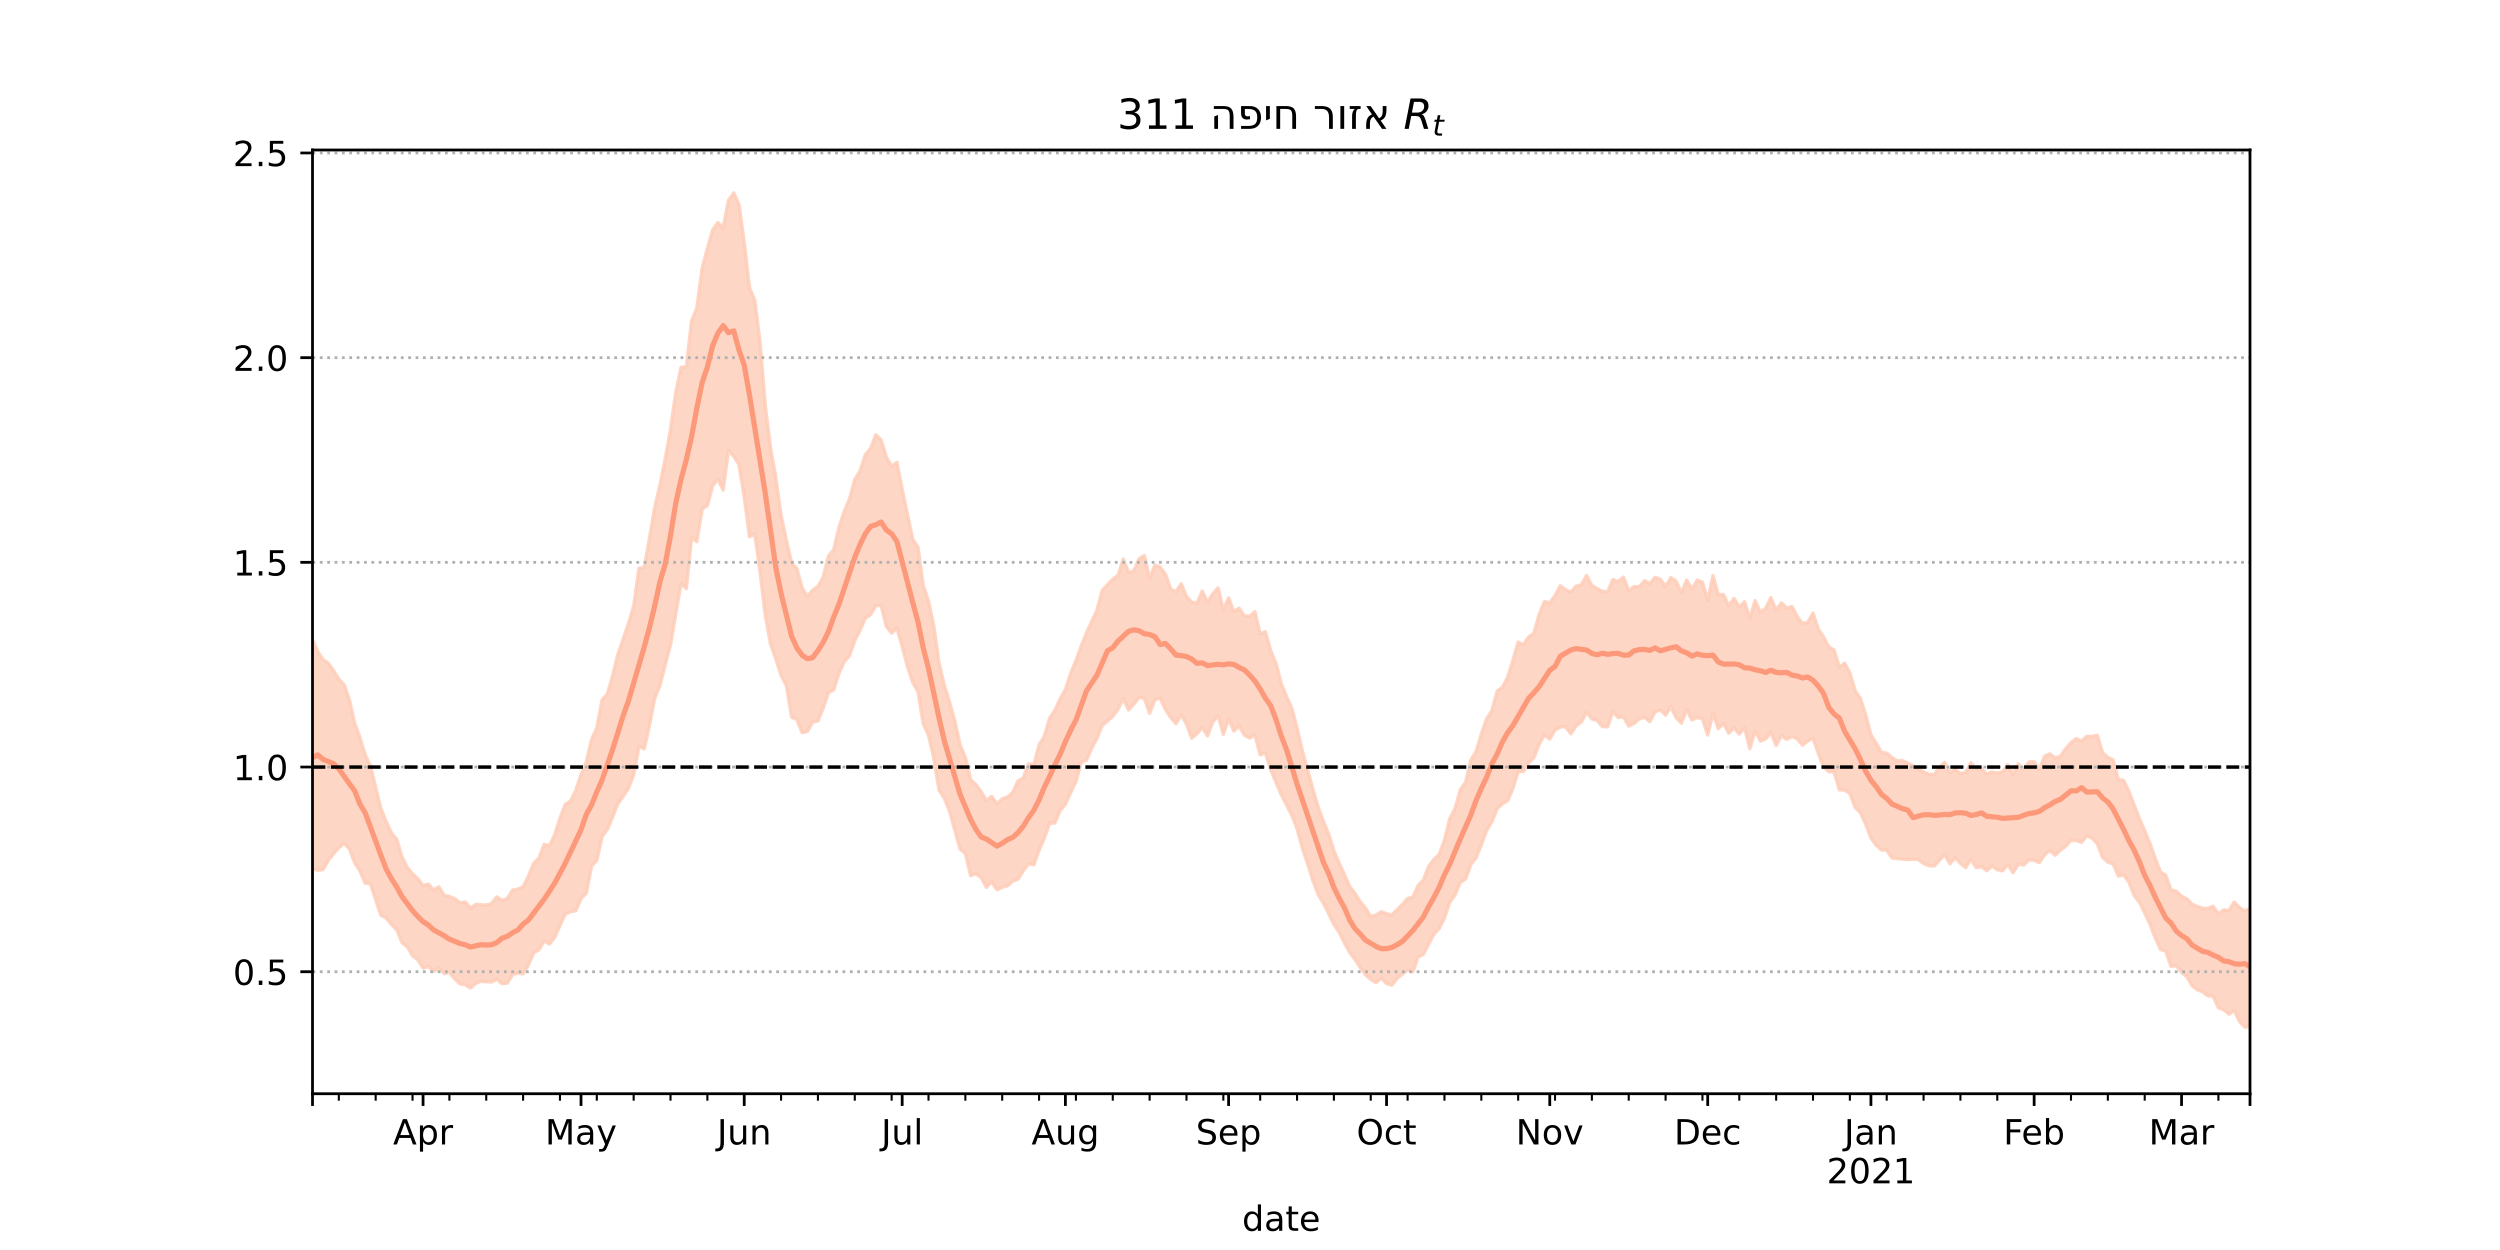 <?xml version="1.0" encoding="utf-8" standalone="no"?>
<!DOCTYPE svg PUBLIC "-//W3C//DTD SVG 1.1//EN"
  "http://www.w3.org/Graphics/SVG/1.1/DTD/svg11.dtd">
<!-- Created with matplotlib (https://matplotlib.org/) -->
<svg height="360pt" version="1.1" viewBox="0 0 720 360" width="720pt" xmlns="http://www.w3.org/2000/svg" xmlns:xlink="http://www.w3.org/1999/xlink">
 <defs>
  <style type="text/css">*{stroke-linecap:butt;stroke-linejoin:round;}</style>
 </defs>
 <g id="figure_1">
  <g id="patch_1">
   <path d="M 0 360 
L 720 360 
L 720 0 
L 0 0 
z
" style="fill:#ffffff;"/>
  </g>
  <g id="axes_1">
   <g id="patch_2">
    <path d="M 90 315 
L 648 315 
L 648 43.2 
L 90 43.2 
z
" style="fill:#ffffff;"/>
   </g>
   <g id="PolyCollection_1">
    <defs>
     <path d="M 90 -109.958 
L 90 -175.787 
L 91.516 -172.402 
L 93.033 -170.042 
L 94.549 -168.958 
L 96.065 -166.863 
L 97.582 -164.394 
L 99.098 -162.833 
L 100.614 -158.441 
L 102.13 -151.762 
L 103.647 -147.596 
L 105.163 -142.617 
L 106.679 -139.463 
L 108.196 -133.209 
L 109.712 -127.105 
L 111.228 -123.333 
L 112.745 -120.1 
L 114.261 -118.229 
L 115.777 -113.191 
L 117.293 -110.171 
L 118.81 -108.306 
L 120.326 -106.961 
L 121.842 -104.975 
L 123.359 -105.354 
L 124.875 -103.714 
L 126.391 -104.574 
L 127.908 -102.127 
L 129.424 -101.806 
L 130.94 -101.211 
L 132.457 -99.976 
L 133.973 -100.25 
L 135.489 -98.448 
L 137.005 -99.537 
L 138.522 -99.435 
L 140.038 -99.312 
L 141.554 -99.806 
L 143.071 -101.673 
L 144.587 -100.702 
L 146.103 -101.185 
L 147.62 -103.669 
L 149.136 -103.92 
L 150.652 -104.598 
L 152.168 -107.655 
L 153.685 -111.325 
L 155.201 -112.884 
L 156.717 -116.805 
L 158.234 -116.427 
L 159.75 -119.596 
L 161.266 -124.32 
L 162.783 -128.342 
L 164.299 -129.295 
L 165.815 -132.328 
L 167.332 -136.885 
L 168.848 -140.551 
L 170.364 -146.981 
L 171.88 -150.421 
L 173.397 -158.371 
L 174.913 -160.162 
L 176.429 -165.342 
L 177.946 -171.535 
L 179.462 -175.943 
L 180.978 -180.33 
L 182.495 -185.393 
L 184.011 -196.309 
L 185.527 -196.553 
L 187.043 -204.943 
L 188.56 -213.928 
L 190.076 -220.356 
L 191.592 -227.882 
L 193.109 -236.378 
L 194.625 -246.969 
L 196.141 -254.201 
L 197.658 -254.324 
L 199.174 -267.55 
L 200.69 -271.267 
L 202.207 -282.715 
L 203.723 -288.433 
L 205.239 -293.809 
L 206.755 -295.894 
L 208.272 -294.423 
L 209.788 -302.269 
L 211.304 -304.445 
L 212.821 -301.147 
L 214.337 -290.134 
L 215.853 -277.043 
L 217.37 -273.591 
L 218.886 -261.485 
L 220.402 -243.176 
L 221.918 -230.945 
L 223.435 -222.436 
L 224.951 -211.551 
L 226.467 -204.435 
L 227.984 -197.833 
L 229.5 -196.242 
L 231.016 -190.67 
L 232.533 -188.223 
L 234.049 -190.023 
L 235.565 -191.08 
L 237.082 -193.81 
L 238.598 -199.854 
L 240.114 -201.701 
L 241.63 -208.192 
L 243.147 -212.721 
L 244.663 -216.322 
L 246.179 -221.933 
L 247.696 -224.369 
L 249.212 -229.035 
L 250.728 -230.828 
L 252.245 -234.784 
L 253.761 -233.287 
L 255.277 -228.283 
L 256.793 -225.728 
L 258.31 -226.851 
L 259.826 -219.096 
L 261.342 -211.833 
L 262.859 -204.758 
L 264.375 -202.35 
L 265.891 -191.431 
L 267.408 -186.89 
L 268.924 -179.761 
L 270.44 -169.038 
L 271.957 -162.646 
L 273.473 -157.766 
L 274.989 -152.34 
L 276.505 -145.467 
L 278.022 -141.882 
L 279.538 -135.459 
L 281.054 -134.037 
L 282.571 -131.966 
L 284.087 -129.434 
L 285.603 -130.653 
L 287.12 -128.429 
L 288.636 -129.943 
L 290.152 -130.454 
L 291.668 -131.726 
L 293.185 -135.076 
L 294.701 -136.009 
L 296.217 -139.97 
L 297.734 -139.798 
L 299.25 -145.489 
L 300.766 -147.902 
L 302.283 -153.144 
L 303.799 -155.423 
L 305.315 -158.746 
L 306.832 -161.42 
L 308.348 -166.068 
L 309.864 -169.714 
L 311.38 -173.903 
L 312.897 -177.735 
L 314.413 -180.982 
L 315.929 -184.273 
L 317.446 -189.985 
L 318.962 -191.605 
L 320.478 -193.168 
L 321.995 -194.381 
L 323.511 -198.983 
L 325.027 -195.106 
L 326.543 -195.518 
L 328.06 -199.132 
L 329.576 -199.996 
L 331.092 -193.375 
L 332.609 -197.253 
L 334.125 -196.708 
L 335.641 -194.619 
L 337.158 -190.352 
L 338.674 -189.573 
L 340.19 -191.853 
L 341.707 -188.259 
L 343.223 -186.535 
L 344.739 -186.293 
L 346.255 -189.788 
L 347.772 -186.531 
L 349.288 -188.965 
L 350.804 -190.715 
L 352.321 -184.345 
L 353.837 -187.821 
L 355.353 -183.865 
L 356.87 -184.825 
L 358.386 -182.618 
L 359.902 -182.508 
L 361.418 -183.826 
L 362.935 -177.492 
L 364.451 -178.048 
L 365.967 -172.556 
L 367.484 -168.954 
L 369 -163.101 
L 370.516 -159.408 
L 372.033 -156.065 
L 373.549 -150.324 
L 375.065 -143.84 
L 376.582 -138.264 
L 378.098 -132.766 
L 379.614 -127.616 
L 381.13 -123.469 
L 382.647 -119.779 
L 384.163 -114.996 
L 385.679 -111.401 
L 387.196 -108.121 
L 388.712 -104.677 
L 390.228 -102.725 
L 391.745 -100.258 
L 393.261 -98.472 
L 394.777 -96.06 
L 396.293 -96.469 
L 397.81 -97.429 
L 399.326 -96.818 
L 400.842 -96.475 
L 402.359 -98.046 
L 403.875 -99.499 
L 405.391 -101.251 
L 406.908 -101.619 
L 408.424 -104.974 
L 409.94 -106.575 
L 411.457 -110.521 
L 412.973 -112.487 
L 414.489 -113.934 
L 416.005 -118.018 
L 417.522 -124.174 
L 419.038 -127.118 
L 420.554 -132.543 
L 422.071 -134.635 
L 423.587 -141.09 
L 425.103 -143.579 
L 426.62 -148.584 
L 428.136 -152.943 
L 429.652 -155.313 
L 431.168 -160.971 
L 432.685 -162.078 
L 434.201 -164.952 
L 435.717 -169.806 
L 437.234 -175.09 
L 438.75 -174.291 
L 440.266 -176.585 
L 441.783 -177.649 
L 443.299 -183.131 
L 444.815 -186.747 
L 446.332 -186.395 
L 447.848 -188.462 
L 449.364 -191.301 
L 450.88 -190.161 
L 452.397 -189.502 
L 453.913 -191.173 
L 455.429 -191.595 
L 456.946 -194.263 
L 458.462 -191.365 
L 459.978 -190.448 
L 461.495 -189.67 
L 463.011 -189.575 
L 464.527 -193.087 
L 466.043 -192.537 
L 467.56 -193.772 
L 469.076 -189.917 
L 470.592 -191.041 
L 472.109 -191.032 
L 473.625 -192.76 
L 475.141 -191.881 
L 476.658 -193.705 
L 478.174 -193.199 
L 479.69 -191.029 
L 481.207 -193.628 
L 482.723 -192.606 
L 484.239 -189.241 
L 485.755 -192.923 
L 487.272 -190.309 
L 488.788 -192.928 
L 490.304 -192.343 
L 491.821 -187.144 
L 493.337 -194.224 
L 494.853 -188.776 
L 496.37 -188.731 
L 497.886 -185.546 
L 499.402 -187.635 
L 500.918 -185.171 
L 502.435 -186.68 
L 503.951 -181.838 
L 505.467 -187.028 
L 506.984 -183.657 
L 508.5 -184.811 
L 510.016 -187.885 
L 511.533 -184.292 
L 513.049 -186.368 
L 514.565 -184.835 
L 516.082 -185.317 
L 517.598 -182.408 
L 519.114 -180.446 
L 520.63 -180.746 
L 522.147 -183.436 
L 523.663 -178.845 
L 525.179 -176.564 
L 526.696 -173.65 
L 528.212 -172.79 
L 529.728 -167.792 
L 531.245 -169.001 
L 532.761 -166.26 
L 534.277 -161.047 
L 535.793 -158.843 
L 537.31 -154.125 
L 538.826 -148.317 
L 540.342 -145.932 
L 541.859 -143.332 
L 543.375 -143.086 
L 544.891 -141.818 
L 546.408 -140.878 
L 547.924 -140.956 
L 549.44 -140.239 
L 550.957 -139.474 
L 552.473 -138.5 
L 553.989 -137.649 
L 555.505 -136.98 
L 557.022 -136.869 
L 558.538 -139.029 
L 560.054 -140.441 
L 561.571 -137.498 
L 563.087 -138.372 
L 564.603 -137.215 
L 566.12 -137.501 
L 567.636 -140.372 
L 569.152 -138.554 
L 570.668 -138.589 
L 572.185 -137.006 
L 573.701 -137.666 
L 575.217 -137.32 
L 576.734 -137.728 
L 578.25 -139.727 
L 579.766 -136.932 
L 581.283 -140.015 
L 582.799 -138.382 
L 584.315 -140.558 
L 585.832 -140.622 
L 587.348 -138.418 
L 588.864 -142.23 
L 590.38 -142.885 
L 591.897 -141.687 
L 593.413 -142.145 
L 594.929 -144.417 
L 596.446 -146.103 
L 597.962 -147.293 
L 599.478 -146.567 
L 600.995 -147.964 
L 602.511 -147.899 
L 604.027 -148.248 
L 605.543 -143.185 
L 607.06 -141.877 
L 608.576 -141.149 
L 610.092 -135.362 
L 611.609 -135.259 
L 613.125 -132.001 
L 614.641 -128.092 
L 616.158 -124.23 
L 617.674 -120.753 
L 619.19 -117.051 
L 620.707 -112.818 
L 622.223 -108.869 
L 623.739 -107.922 
L 625.255 -103.701 
L 626.772 -103.284 
L 628.288 -101.899 
L 629.804 -101.157 
L 631.321 -99.543 
L 632.837 -98.956 
L 634.353 -98.426 
L 635.87 -98.38 
L 637.386 -98.994 
L 638.902 -96.785 
L 640.418 -97.941 
L 641.935 -97.767 
L 643.451 -100.174 
L 644.967 -98.617 
L 646.484 -97.635 
L 648 -98.347 
L 649.516 -100.936 
L 651.033 -101.127 
L 652.549 -100.795 
L 654.065 -101.495 
L 655.582 -102.777 
L 657.098 -100.454 
L 658.614 -99.96 
L 660.13 -103.487 
L 660.13 -58.649 
L 660.13 -58.649 
L 658.614 -57.355 
L 657.098 -59.203 
L 655.582 -60.684 
L 654.065 -61.253 
L 652.549 -61.968 
L 651.033 -63.582 
L 649.516 -64.555 
L 648 -64.299 
L 646.484 -64.183 
L 644.967 -65.813 
L 643.451 -69.01 
L 641.935 -67.899 
L 640.418 -69.232 
L 638.902 -69.756 
L 637.386 -73.089 
L 635.87 -73.189 
L 634.353 -74.367 
L 632.837 -74.932 
L 631.321 -76.098 
L 629.804 -78.759 
L 628.288 -79.96 
L 626.772 -81.925 
L 625.255 -81.681 
L 623.739 -86.044 
L 622.223 -86.574 
L 620.707 -89.905 
L 619.19 -93.86 
L 617.674 -97.035 
L 616.158 -100.161 
L 614.641 -102.064 
L 613.125 -105.971 
L 611.609 -108.005 
L 610.092 -107.706 
L 608.576 -111.203 
L 607.06 -111.707 
L 605.543 -113.083 
L 604.027 -117.004 
L 602.511 -118.629 
L 600.995 -119.261 
L 599.478 -117.4 
L 597.962 -117.939 
L 596.446 -117.965 
L 594.929 -116.265 
L 593.413 -115.172 
L 591.897 -113.677 
L 590.38 -115.08 
L 588.864 -113.849 
L 587.348 -111.574 
L 585.832 -112.232 
L 584.315 -112.344 
L 582.799 -110.85 
L 581.283 -111.147 
L 579.766 -108.662 
L 578.25 -111.026 
L 576.734 -109.214 
L 575.217 -109.521 
L 573.701 -110.581 
L 572.185 -109.22 
L 570.668 -110.41 
L 569.152 -110.129 
L 567.636 -112.536 
L 566.12 -110.105 
L 564.603 -111.338 
L 563.087 -112.967 
L 561.571 -111.222 
L 560.054 -113.836 
L 558.538 -112.174 
L 557.022 -110.574 
L 555.505 -110.699 
L 553.989 -111.298 
L 552.473 -112.483 
L 550.957 -112.551 
L 549.44 -112.459 
L 547.924 -112.578 
L 546.408 -112.713 
L 544.891 -112.894 
L 543.375 -115.144 
L 541.859 -115.202 
L 540.342 -116.563 
L 538.826 -118.657 
L 537.31 -122.673 
L 535.793 -125.923 
L 534.277 -127.46 
L 532.761 -131.466 
L 531.245 -132.448 
L 529.728 -132.535 
L 528.212 -137.711 
L 526.696 -137.748 
L 525.179 -139.115 
L 523.663 -143.085 
L 522.147 -147.45 
L 520.63 -146.57 
L 519.114 -145.38 
L 517.598 -147.233 
L 516.082 -147.848 
L 514.565 -147.076 
L 513.049 -148.149 
L 511.533 -145.332 
L 510.016 -149.013 
L 508.5 -147.207 
L 506.984 -146.557 
L 505.467 -149.552 
L 503.951 -144.386 
L 502.435 -150.422 
L 500.918 -148.61 
L 499.402 -150.397 
L 497.886 -148.849 
L 496.37 -151.66 
L 494.853 -150.157 
L 493.337 -154.55 
L 491.821 -148.295 
L 490.304 -152.976 
L 488.788 -153.383 
L 487.272 -152.663 
L 485.755 -155.659 
L 484.239 -151.738 
L 482.723 -153.328 
L 481.207 -156.502 
L 479.69 -154.029 
L 478.174 -155.597 
L 476.658 -154.963 
L 475.141 -152.158 
L 473.625 -153.403 
L 472.109 -152.971 
L 470.592 -151.628 
L 469.076 -150.914 
L 467.56 -153.512 
L 466.043 -153.379 
L 464.527 -155.021 
L 463.011 -150.701 
L 461.495 -150.734 
L 459.978 -152.511 
L 458.462 -152.927 
L 456.946 -154.926 
L 455.429 -152.095 
L 453.913 -150.952 
L 452.397 -148.681 
L 450.88 -150.713 
L 449.364 -150.623 
L 447.848 -149.769 
L 446.332 -147.171 
L 444.815 -148.384 
L 443.299 -145.734 
L 441.783 -141.805 
L 440.266 -140.34 
L 438.75 -137.823 
L 437.234 -137.766 
L 435.717 -132.889 
L 434.201 -129.414 
L 432.685 -128.524 
L 431.168 -127.048 
L 429.652 -123.294 
L 428.136 -120.767 
L 426.62 -116.677 
L 425.103 -112.905 
L 423.587 -111.023 
L 422.071 -106.85 
L 420.554 -105.844 
L 419.038 -102.251 
L 417.522 -100.125 
L 416.005 -95.676 
L 414.489 -92.596 
L 412.973 -90.952 
L 411.457 -88.159 
L 409.94 -85.115 
L 408.424 -84.412 
L 406.908 -80.134 
L 405.391 -80.588 
L 403.875 -79.448 
L 402.359 -78.198 
L 400.842 -76.253 
L 399.326 -76.733 
L 397.81 -78.285 
L 396.293 -76.986 
L 394.777 -77.909 
L 393.261 -79.285 
L 391.745 -81.359 
L 390.228 -83.708 
L 388.712 -85.697 
L 387.196 -88.408 
L 385.679 -91.5 
L 384.163 -93.75 
L 382.647 -96.896 
L 381.13 -99.901 
L 379.614 -102.375 
L 378.098 -106.444 
L 376.582 -111.307 
L 375.065 -115.78 
L 373.549 -121.344 
L 372.033 -125.243 
L 370.516 -128.149 
L 369 -131.158 
L 367.484 -134.697 
L 365.967 -138.305 
L 364.451 -143.163 
L 362.935 -142.602 
L 361.418 -148.278 
L 359.902 -147.446 
L 358.386 -148.245 
L 356.87 -150.909 
L 355.353 -149.465 
L 353.837 -153.04 
L 352.321 -148.511 
L 350.804 -153.888 
L 349.288 -152.091 
L 347.772 -148.071 
L 346.255 -150.438 
L 344.739 -148.714 
L 343.223 -147.374 
L 341.707 -151.454 
L 340.19 -154.066 
L 338.674 -151.578 
L 337.158 -153.366 
L 335.641 -155.653 
L 334.125 -158.978 
L 332.609 -158.45 
L 331.092 -154.547 
L 329.576 -158.841 
L 328.06 -159.19 
L 326.543 -157.218 
L 325.027 -155.542 
L 323.511 -158.779 
L 321.995 -155.737 
L 320.478 -153.693 
L 318.962 -152.362 
L 317.446 -151.064 
L 315.929 -147.38 
L 314.413 -144.552 
L 312.897 -141.071 
L 311.38 -140.462 
L 309.864 -134.923 
L 308.348 -131.732 
L 306.832 -128.35 
L 305.315 -126.569 
L 303.799 -122.982 
L 302.283 -122.925 
L 300.766 -118.662 
L 299.25 -115.121 
L 297.734 -110.948 
L 296.217 -111.227 
L 294.701 -109.237 
L 293.185 -106.783 
L 291.668 -106.235 
L 290.152 -104.875 
L 288.636 -104.452 
L 287.12 -103.757 
L 285.603 -106.07 
L 284.087 -104.451 
L 282.571 -107.27 
L 281.054 -108.358 
L 279.538 -107.847 
L 278.022 -114.219 
L 276.505 -115.454 
L 274.989 -120.857 
L 273.473 -126.378 
L 271.957 -130.085 
L 270.44 -132.434 
L 268.924 -141.699 
L 267.408 -148.222 
L 265.891 -151.579 
L 264.375 -160.84 
L 262.859 -163.436 
L 261.342 -168.067 
L 259.826 -173.845 
L 258.31 -179.113 
L 256.793 -177.681 
L 255.277 -179.528 
L 253.761 -185.677 
L 252.245 -185.587 
L 250.728 -182.997 
L 249.212 -181.942 
L 247.696 -178.441 
L 246.179 -175.534 
L 244.663 -171.15 
L 243.147 -169.419 
L 241.63 -166.125 
L 240.114 -161.33 
L 238.598 -160.537 
L 237.082 -156.097 
L 235.565 -152.414 
L 234.049 -152.018 
L 232.533 -149.375 
L 231.016 -148.985 
L 229.5 -152.784 
L 227.984 -153.433 
L 226.467 -162.562 
L 224.951 -165.49 
L 223.435 -170.228 
L 221.918 -174.512 
L 220.402 -182.738 
L 218.886 -195.402 
L 217.37 -206.236 
L 215.853 -205.402 
L 214.337 -216.87 
L 212.821 -226.214 
L 211.304 -228.597 
L 209.788 -230.262 
L 208.272 -218.872 
L 206.755 -222.01 
L 205.239 -220.118 
L 203.723 -214.387 
L 202.207 -213.431 
L 200.69 -204.015 
L 199.174 -205.156 
L 197.658 -190.467 
L 196.141 -191.967 
L 194.625 -183.231 
L 193.109 -174.333 
L 191.592 -168.63 
L 190.076 -162.606 
L 188.56 -158.88 
L 187.043 -151.122 
L 185.527 -144.323 
L 184.011 -145.059 
L 182.495 -136.866 
L 180.978 -132.982 
L 179.462 -130.643 
L 177.946 -128.52 
L 176.429 -124.722 
L 174.913 -121.109 
L 173.397 -119.037 
L 171.88 -112.227 
L 170.364 -110.548 
L 168.848 -102.73 
L 167.332 -101.213 
L 165.815 -97.709 
L 164.299 -97.454 
L 162.783 -96.667 
L 161.266 -93.478 
L 159.75 -90.036 
L 158.234 -88.121 
L 156.717 -89.014 
L 155.201 -86.45 
L 153.685 -85.592 
L 152.168 -82.098 
L 150.652 -79.509 
L 149.136 -79.766 
L 147.62 -79.317 
L 146.103 -76.87 
L 144.587 -76.692 
L 143.071 -78.014 
L 141.554 -77.186 
L 140.038 -77.275 
L 138.522 -77.374 
L 137.005 -76.772 
L 135.489 -75.442 
L 133.973 -76.396 
L 132.457 -76.651 
L 130.94 -78.121 
L 129.424 -79.992 
L 127.908 -79.611 
L 126.391 -81.24 
L 124.875 -80.215 
L 123.359 -81.674 
L 121.842 -81.19 
L 120.326 -83.602 
L 118.81 -84.728 
L 117.293 -87.352 
L 115.777 -88.51 
L 114.261 -92.221 
L 112.745 -93.778 
L 111.228 -95.623 
L 109.712 -96.39 
L 108.196 -100.877 
L 106.679 -105.462 
L 105.163 -105.675 
L 103.647 -109.197 
L 102.13 -111.536 
L 100.614 -115.591 
L 99.098 -117.049 
L 97.582 -115.876 
L 96.065 -114.126 
L 94.549 -112.247 
L 93.033 -109.574 
L 91.516 -109.347 
L 90 -109.958 
z
" id="m8649296f0f" style="stroke:#fdcbb6;stroke-opacity:0.8;"/>
    </defs>
    <g clip-path="url(#p65a73808ac)">
     <use style="fill:#fdcbb6;fill-opacity:0.8;stroke:#fdcbb6;stroke-opacity:0.8;" x="0" xlink:href="#m8649296f0f" y="360"/>
    </g>
   </g>
   <g id="matplotlib.axis_1">
    <g id="xtick_1">
     <g id="line2d_1">
      <defs>
       <path d="M 0 0 
L 0 3.5 
" id="mf0931d4ae4" style="stroke:#000000;stroke-width:0.8;"/>
      </defs>
      <g>
       <use style="stroke:#000000;stroke-width:0.8;" x="90" xlink:href="#mf0931d4ae4" y="315"/>
      </g>
     </g>
    </g>
    <g id="xtick_2">
     <g id="line2d_2">
      <g>
       <use style="stroke:#000000;stroke-width:0.8;" x="121.842" xlink:href="#mf0931d4ae4" y="315"/>
      </g>
     </g>
     <g id="text_1">
      <!-- Apr -->
      <g transform="translate(113.192 329.598)scale(0.1 -0.1)">
       <defs>
        <path d="M 34.188 63.188 
L 20.797 26.906 
L 47.609 26.906 
z
M 28.609 72.906 
L 39.797 72.906 
L 67.578 0 
L 57.328 0 
L 50.688 18.703 
L 17.828 18.703 
L 11.188 0 
L 0.781 0 
z
" id="DejaVuSans-65"/>
        <path d="M 18.109 8.203 
L 18.109 -20.797 
L 9.078 -20.797 
L 9.078 54.688 
L 18.109 54.688 
L 18.109 46.391 
Q 20.953 51.266 25.266 53.625 
Q 29.594 56 35.594 56 
Q 45.562 56 51.781 48.094 
Q 58.016 40.188 58.016 27.297 
Q 58.016 14.406 51.781 6.484 
Q 45.562 -1.422 35.594 -1.422 
Q 29.594 -1.422 25.266 0.953 
Q 20.953 3.328 18.109 8.203 
z
M 48.688 27.297 
Q 48.688 37.203 44.609 42.844 
Q 40.531 48.484 33.406 48.484 
Q 26.266 48.484 22.188 42.844 
Q 18.109 37.203 18.109 27.297 
Q 18.109 17.391 22.188 11.75 
Q 26.266 6.109 33.406 6.109 
Q 40.531 6.109 44.609 11.75 
Q 48.688 17.391 48.688 27.297 
z
" id="DejaVuSans-112"/>
        <path d="M 41.109 46.297 
Q 39.594 47.172 37.812 47.578 
Q 36.031 48 33.891 48 
Q 26.266 48 22.188 43.047 
Q 18.109 38.094 18.109 28.812 
L 18.109 0 
L 9.078 0 
L 9.078 54.688 
L 18.109 54.688 
L 18.109 46.188 
Q 20.953 51.172 25.484 53.578 
Q 30.031 56 36.531 56 
Q 37.453 56 38.578 55.875 
Q 39.703 55.766 41.062 55.516 
z
" id="DejaVuSans-114"/>
       </defs>
       <use xlink:href="#DejaVuSans-65"/>
       <use x="68.408" xlink:href="#DejaVuSans-112"/>
       <use x="131.885" xlink:href="#DejaVuSans-114"/>
      </g>
     </g>
    </g>
    <g id="xtick_3">
     <g id="line2d_3">
      <g>
       <use style="stroke:#000000;stroke-width:0.8;" x="167.332" xlink:href="#mf0931d4ae4" y="315"/>
      </g>
     </g>
     <g id="text_2">
      <!-- May -->
      <g transform="translate(156.994 329.598)scale(0.1 -0.1)">
       <defs>
        <path d="M 9.812 72.906 
L 24.516 72.906 
L 43.109 23.297 
L 61.812 72.906 
L 76.516 72.906 
L 76.516 0 
L 66.891 0 
L 66.891 64.016 
L 48.094 14.016 
L 38.188 14.016 
L 19.391 64.016 
L 19.391 0 
L 9.812 0 
z
" id="DejaVuSans-77"/>
        <path d="M 34.281 27.484 
Q 23.391 27.484 19.188 25 
Q 14.984 22.516 14.984 16.5 
Q 14.984 11.719 18.141 8.906 
Q 21.297 6.109 26.703 6.109 
Q 34.188 6.109 38.703 11.406 
Q 43.219 16.703 43.219 25.484 
L 43.219 27.484 
z
M 52.203 31.203 
L 52.203 0 
L 43.219 0 
L 43.219 8.297 
Q 40.141 3.328 35.547 0.953 
Q 30.953 -1.422 24.312 -1.422 
Q 15.922 -1.422 10.953 3.297 
Q 6 8.016 6 15.922 
Q 6 25.141 12.172 29.828 
Q 18.359 34.516 30.609 34.516 
L 43.219 34.516 
L 43.219 35.406 
Q 43.219 41.609 39.141 45 
Q 35.062 48.391 27.688 48.391 
Q 23 48.391 18.547 47.266 
Q 14.109 46.141 10.016 43.891 
L 10.016 52.203 
Q 14.938 54.109 19.578 55.047 
Q 24.219 56 28.609 56 
Q 40.484 56 46.344 49.844 
Q 52.203 43.703 52.203 31.203 
z
" id="DejaVuSans-97"/>
        <path d="M 32.172 -5.078 
Q 28.375 -14.844 24.75 -17.812 
Q 21.141 -20.797 15.094 -20.797 
L 7.906 -20.797 
L 7.906 -13.281 
L 13.188 -13.281 
Q 16.891 -13.281 18.938 -11.516 
Q 21 -9.766 23.484 -3.219 
L 25.094 0.875 
L 2.984 54.688 
L 12.5 54.688 
L 29.594 11.922 
L 46.688 54.688 
L 56.203 54.688 
z
" id="DejaVuSans-121"/>
       </defs>
       <use xlink:href="#DejaVuSans-77"/>
       <use x="86.279" xlink:href="#DejaVuSans-97"/>
       <use x="147.559" xlink:href="#DejaVuSans-121"/>
      </g>
     </g>
    </g>
    <g id="xtick_4">
     <g id="line2d_4">
      <g>
       <use style="stroke:#000000;stroke-width:0.8;" x="214.337" xlink:href="#mf0931d4ae4" y="315"/>
      </g>
     </g>
     <g id="text_3">
      <!-- Jun -->
      <g transform="translate(206.524 329.598)scale(0.1 -0.1)">
       <defs>
        <path d="M 9.812 72.906 
L 19.672 72.906 
L 19.672 5.078 
Q 19.672 -8.109 14.672 -14.062 
Q 9.672 -20.016 -1.422 -20.016 
L -5.172 -20.016 
L -5.172 -11.719 
L -2.094 -11.719 
Q 4.438 -11.719 7.125 -8.047 
Q 9.812 -4.391 9.812 5.078 
z
" id="DejaVuSans-74"/>
        <path d="M 8.5 21.578 
L 8.5 54.688 
L 17.484 54.688 
L 17.484 21.922 
Q 17.484 14.156 20.5 10.266 
Q 23.531 6.391 29.594 6.391 
Q 36.859 6.391 41.078 11.031 
Q 45.312 15.672 45.312 23.688 
L 45.312 54.688 
L 54.297 54.688 
L 54.297 0 
L 45.312 0 
L 45.312 8.406 
Q 42.047 3.422 37.719 1 
Q 33.406 -1.422 27.688 -1.422 
Q 18.266 -1.422 13.375 4.438 
Q 8.5 10.297 8.5 21.578 
z
M 31.109 56 
z
" id="DejaVuSans-117"/>
        <path d="M 54.891 33.016 
L 54.891 0 
L 45.906 0 
L 45.906 32.719 
Q 45.906 40.484 42.875 44.328 
Q 39.844 48.188 33.797 48.188 
Q 26.516 48.188 22.312 43.547 
Q 18.109 38.922 18.109 30.906 
L 18.109 0 
L 9.078 0 
L 9.078 54.688 
L 18.109 54.688 
L 18.109 46.188 
Q 21.344 51.125 25.703 53.562 
Q 30.078 56 35.797 56 
Q 45.219 56 50.047 50.172 
Q 54.891 44.344 54.891 33.016 
z
" id="DejaVuSans-110"/>
       </defs>
       <use xlink:href="#DejaVuSans-74"/>
       <use x="29.492" xlink:href="#DejaVuSans-117"/>
       <use x="92.871" xlink:href="#DejaVuSans-110"/>
      </g>
     </g>
    </g>
    <g id="xtick_5">
     <g id="line2d_5">
      <g>
       <use style="stroke:#000000;stroke-width:0.8;" x="259.826" xlink:href="#mf0931d4ae4" y="315"/>
      </g>
     </g>
     <g id="text_4">
      <!-- Jul -->
      <g transform="translate(253.793 329.598)scale(0.1 -0.1)">
       <defs>
        <path d="M 9.422 75.984 
L 18.406 75.984 
L 18.406 0 
L 9.422 0 
z
" id="DejaVuSans-108"/>
       </defs>
       <use xlink:href="#DejaVuSans-74"/>
       <use x="29.492" xlink:href="#DejaVuSans-117"/>
       <use x="92.871" xlink:href="#DejaVuSans-108"/>
      </g>
     </g>
    </g>
    <g id="xtick_6">
     <g id="line2d_6">
      <g>
       <use style="stroke:#000000;stroke-width:0.8;" x="306.832" xlink:href="#mf0931d4ae4" y="315"/>
      </g>
     </g>
     <g id="text_5">
      <!-- Aug -->
      <g transform="translate(297.068 329.598)scale(0.1 -0.1)">
       <defs>
        <path d="M 45.406 27.984 
Q 45.406 37.75 41.375 43.109 
Q 37.359 48.484 30.078 48.484 
Q 22.859 48.484 18.828 43.109 
Q 14.797 37.75 14.797 27.984 
Q 14.797 18.266 18.828 12.891 
Q 22.859 7.516 30.078 7.516 
Q 37.359 7.516 41.375 12.891 
Q 45.406 18.266 45.406 27.984 
z
M 54.391 6.781 
Q 54.391 -7.172 48.188 -13.984 
Q 42 -20.797 29.203 -20.797 
Q 24.469 -20.797 20.266 -20.094 
Q 16.062 -19.391 12.109 -17.922 
L 12.109 -9.188 
Q 16.062 -11.328 19.922 -12.344 
Q 23.781 -13.375 27.781 -13.375 
Q 36.625 -13.375 41.016 -8.766 
Q 45.406 -4.156 45.406 5.172 
L 45.406 9.625 
Q 42.625 4.781 38.281 2.391 
Q 33.938 0 27.875 0 
Q 17.828 0 11.672 7.656 
Q 5.516 15.328 5.516 27.984 
Q 5.516 40.672 11.672 48.328 
Q 17.828 56 27.875 56 
Q 33.938 56 38.281 53.609 
Q 42.625 51.219 45.406 46.391 
L 45.406 54.688 
L 54.391 54.688 
z
" id="DejaVuSans-103"/>
       </defs>
       <use xlink:href="#DejaVuSans-65"/>
       <use x="68.408" xlink:href="#DejaVuSans-117"/>
       <use x="131.787" xlink:href="#DejaVuSans-103"/>
      </g>
     </g>
    </g>
    <g id="xtick_7">
     <g id="line2d_7">
      <g>
       <use style="stroke:#000000;stroke-width:0.8;" x="353.837" xlink:href="#mf0931d4ae4" y="315"/>
      </g>
     </g>
     <g id="text_6">
      <!-- Sep -->
      <g transform="translate(344.412 329.598)scale(0.1 -0.1)">
       <defs>
        <path d="M 53.516 70.516 
L 53.516 60.891 
Q 47.906 63.578 42.922 64.891 
Q 37.938 66.219 33.297 66.219 
Q 25.25 66.219 20.875 63.094 
Q 16.5 59.969 16.5 54.203 
Q 16.5 49.359 19.406 46.891 
Q 22.312 44.438 30.422 42.922 
L 36.375 41.703 
Q 47.406 39.594 52.656 34.297 
Q 57.906 29 57.906 20.125 
Q 57.906 9.516 50.797 4.047 
Q 43.703 -1.422 29.984 -1.422 
Q 24.812 -1.422 18.969 -0.25 
Q 13.141 0.922 6.891 3.219 
L 6.891 13.375 
Q 12.891 10.016 18.656 8.297 
Q 24.422 6.594 29.984 6.594 
Q 38.422 6.594 43.016 9.906 
Q 47.609 13.234 47.609 19.391 
Q 47.609 24.75 44.312 27.781 
Q 41.016 30.812 33.5 32.328 
L 27.484 33.5 
Q 16.453 35.688 11.516 40.375 
Q 6.594 45.062 6.594 53.422 
Q 6.594 63.094 13.406 68.656 
Q 20.219 74.219 32.172 74.219 
Q 37.312 74.219 42.625 73.281 
Q 47.953 72.359 53.516 70.516 
z
" id="DejaVuSans-83"/>
        <path d="M 56.203 29.594 
L 56.203 25.203 
L 14.891 25.203 
Q 15.484 15.922 20.484 11.062 
Q 25.484 6.203 34.422 6.203 
Q 39.594 6.203 44.453 7.469 
Q 49.312 8.734 54.109 11.281 
L 54.109 2.781 
Q 49.266 0.734 44.188 -0.344 
Q 39.109 -1.422 33.891 -1.422 
Q 20.797 -1.422 13.156 6.188 
Q 5.516 13.812 5.516 26.812 
Q 5.516 40.234 12.766 48.109 
Q 20.016 56 32.328 56 
Q 43.359 56 49.781 48.891 
Q 56.203 41.797 56.203 29.594 
z
M 47.219 32.234 
Q 47.125 39.594 43.094 43.984 
Q 39.062 48.391 32.422 48.391 
Q 24.906 48.391 20.391 44.141 
Q 15.875 39.891 15.188 32.172 
z
" id="DejaVuSans-101"/>
       </defs>
       <use xlink:href="#DejaVuSans-83"/>
       <use x="63.477" xlink:href="#DejaVuSans-101"/>
       <use x="125" xlink:href="#DejaVuSans-112"/>
      </g>
     </g>
    </g>
    <g id="xtick_8">
     <g id="line2d_8">
      <g>
       <use style="stroke:#000000;stroke-width:0.8;" x="399.326" xlink:href="#mf0931d4ae4" y="315"/>
      </g>
     </g>
     <g id="text_7">
      <!-- Oct -->
      <g transform="translate(390.681 329.598)scale(0.1 -0.1)">
       <defs>
        <path d="M 39.406 66.219 
Q 28.656 66.219 22.328 58.203 
Q 16.016 50.203 16.016 36.375 
Q 16.016 22.609 22.328 14.594 
Q 28.656 6.594 39.406 6.594 
Q 50.141 6.594 56.422 14.594 
Q 62.703 22.609 62.703 36.375 
Q 62.703 50.203 56.422 58.203 
Q 50.141 66.219 39.406 66.219 
z
M 39.406 74.219 
Q 54.734 74.219 63.906 63.938 
Q 73.094 53.656 73.094 36.375 
Q 73.094 19.141 63.906 8.859 
Q 54.734 -1.422 39.406 -1.422 
Q 24.031 -1.422 14.812 8.828 
Q 5.609 19.094 5.609 36.375 
Q 5.609 53.656 14.812 63.938 
Q 24.031 74.219 39.406 74.219 
z
" id="DejaVuSans-79"/>
        <path d="M 48.781 52.594 
L 48.781 44.188 
Q 44.969 46.297 41.141 47.344 
Q 37.312 48.391 33.406 48.391 
Q 24.656 48.391 19.812 42.844 
Q 14.984 37.312 14.984 27.297 
Q 14.984 17.281 19.812 11.734 
Q 24.656 6.203 33.406 6.203 
Q 37.312 6.203 41.141 7.25 
Q 44.969 8.297 48.781 10.406 
L 48.781 2.094 
Q 45.016 0.344 40.984 -0.531 
Q 36.969 -1.422 32.422 -1.422 
Q 20.062 -1.422 12.781 6.344 
Q 5.516 14.109 5.516 27.297 
Q 5.516 40.672 12.859 48.328 
Q 20.219 56 33.016 56 
Q 37.156 56 41.109 55.141 
Q 45.062 54.297 48.781 52.594 
z
" id="DejaVuSans-99"/>
        <path d="M 18.312 70.219 
L 18.312 54.688 
L 36.812 54.688 
L 36.812 47.703 
L 18.312 47.703 
L 18.312 18.016 
Q 18.312 11.328 20.141 9.422 
Q 21.969 7.516 27.594 7.516 
L 36.812 7.516 
L 36.812 0 
L 27.594 0 
Q 17.188 0 13.234 3.875 
Q 9.281 7.766 9.281 18.016 
L 9.281 47.703 
L 2.688 47.703 
L 2.688 54.688 
L 9.281 54.688 
L 9.281 70.219 
z
" id="DejaVuSans-116"/>
       </defs>
       <use xlink:href="#DejaVuSans-79"/>
       <use x="78.711" xlink:href="#DejaVuSans-99"/>
       <use x="133.691" xlink:href="#DejaVuSans-116"/>
      </g>
     </g>
    </g>
    <g id="xtick_9">
     <g id="line2d_9">
      <g>
       <use style="stroke:#000000;stroke-width:0.8;" x="446.332" xlink:href="#mf0931d4ae4" y="315"/>
      </g>
     </g>
     <g id="text_8">
      <!-- Nov -->
      <g transform="translate(436.572 329.598)scale(0.1 -0.1)">
       <defs>
        <path d="M 9.812 72.906 
L 23.094 72.906 
L 55.422 11.922 
L 55.422 72.906 
L 64.984 72.906 
L 64.984 0 
L 51.703 0 
L 19.391 60.984 
L 19.391 0 
L 9.812 0 
z
" id="DejaVuSans-78"/>
        <path d="M 30.609 48.391 
Q 23.391 48.391 19.188 42.75 
Q 14.984 37.109 14.984 27.297 
Q 14.984 17.484 19.156 11.844 
Q 23.344 6.203 30.609 6.203 
Q 37.797 6.203 41.984 11.859 
Q 46.188 17.531 46.188 27.297 
Q 46.188 37.016 41.984 42.703 
Q 37.797 48.391 30.609 48.391 
z
M 30.609 56 
Q 42.328 56 49.016 48.375 
Q 55.719 40.766 55.719 27.297 
Q 55.719 13.875 49.016 6.219 
Q 42.328 -1.422 30.609 -1.422 
Q 18.844 -1.422 12.172 6.219 
Q 5.516 13.875 5.516 27.297 
Q 5.516 40.766 12.172 48.375 
Q 18.844 56 30.609 56 
z
" id="DejaVuSans-111"/>
        <path d="M 2.984 54.688 
L 12.5 54.688 
L 29.594 8.797 
L 46.688 54.688 
L 56.203 54.688 
L 35.688 0 
L 23.484 0 
z
" id="DejaVuSans-118"/>
       </defs>
       <use xlink:href="#DejaVuSans-78"/>
       <use x="74.805" xlink:href="#DejaVuSans-111"/>
       <use x="135.986" xlink:href="#DejaVuSans-118"/>
      </g>
     </g>
    </g>
    <g id="xtick_10">
     <g id="line2d_10">
      <g>
       <use style="stroke:#000000;stroke-width:0.8;" x="491.821" xlink:href="#mf0931d4ae4" y="315"/>
      </g>
     </g>
     <g id="text_9">
      <!-- Dec -->
      <g transform="translate(482.145 329.598)scale(0.1 -0.1)">
       <defs>
        <path d="M 19.672 64.797 
L 19.672 8.109 
L 31.594 8.109 
Q 46.688 8.109 53.688 14.938 
Q 60.688 21.781 60.688 36.531 
Q 60.688 51.172 53.688 57.984 
Q 46.688 64.797 31.594 64.797 
z
M 9.812 72.906 
L 30.078 72.906 
Q 51.266 72.906 61.172 64.094 
Q 71.094 55.281 71.094 36.531 
Q 71.094 17.672 61.125 8.828 
Q 51.172 0 30.078 0 
L 9.812 0 
z
" id="DejaVuSans-68"/>
       </defs>
       <use xlink:href="#DejaVuSans-68"/>
       <use x="77.002" xlink:href="#DejaVuSans-101"/>
       <use x="138.525" xlink:href="#DejaVuSans-99"/>
      </g>
     </g>
    </g>
    <g id="xtick_11">
     <g id="line2d_11">
      <g>
       <use style="stroke:#000000;stroke-width:0.8;" x="538.826" xlink:href="#mf0931d4ae4" y="315"/>
      </g>
     </g>
     <g id="text_10">
      <!-- Jan -->
      <g transform="translate(531.118 329.598)scale(0.1 -0.1)">
       <use xlink:href="#DejaVuSans-74"/>
       <use x="29.492" xlink:href="#DejaVuSans-97"/>
       <use x="90.771" xlink:href="#DejaVuSans-110"/>
      </g>
      <!-- 2021 -->
      <g transform="translate(526.101 340.796)scale(0.1 -0.1)">
       <defs>
        <path d="M 19.188 8.297 
L 53.609 8.297 
L 53.609 0 
L 7.328 0 
L 7.328 8.297 
Q 12.938 14.109 22.625 23.891 
Q 32.328 33.688 34.812 36.531 
Q 39.547 41.844 41.422 45.531 
Q 43.312 49.219 43.312 52.781 
Q 43.312 58.594 39.234 62.25 
Q 35.156 65.922 28.609 65.922 
Q 23.969 65.922 18.812 64.312 
Q 13.672 62.703 7.812 59.422 
L 7.812 69.391 
Q 13.766 71.781 18.938 73 
Q 24.125 74.219 28.422 74.219 
Q 39.75 74.219 46.484 68.547 
Q 53.219 62.891 53.219 53.422 
Q 53.219 48.922 51.531 44.891 
Q 49.859 40.875 45.406 35.406 
Q 44.188 33.984 37.641 27.219 
Q 31.109 20.453 19.188 8.297 
z
" id="DejaVuSans-50"/>
        <path d="M 31.781 66.406 
Q 24.172 66.406 20.328 58.906 
Q 16.5 51.422 16.5 36.375 
Q 16.5 21.391 20.328 13.891 
Q 24.172 6.391 31.781 6.391 
Q 39.453 6.391 43.281 13.891 
Q 47.125 21.391 47.125 36.375 
Q 47.125 51.422 43.281 58.906 
Q 39.453 66.406 31.781 66.406 
z
M 31.781 74.219 
Q 44.047 74.219 50.516 64.516 
Q 56.984 54.828 56.984 36.375 
Q 56.984 17.969 50.516 8.266 
Q 44.047 -1.422 31.781 -1.422 
Q 19.531 -1.422 13.062 8.266 
Q 6.594 17.969 6.594 36.375 
Q 6.594 54.828 13.062 64.516 
Q 19.531 74.219 31.781 74.219 
z
" id="DejaVuSans-48"/>
        <path d="M 12.406 8.297 
L 28.516 8.297 
L 28.516 63.922 
L 10.984 60.406 
L 10.984 69.391 
L 28.422 72.906 
L 38.281 72.906 
L 38.281 8.297 
L 54.391 8.297 
L 54.391 0 
L 12.406 0 
z
" id="DejaVuSans-49"/>
       </defs>
       <use xlink:href="#DejaVuSans-50"/>
       <use x="63.623" xlink:href="#DejaVuSans-48"/>
       <use x="127.246" xlink:href="#DejaVuSans-50"/>
       <use x="190.869" xlink:href="#DejaVuSans-49"/>
      </g>
     </g>
    </g>
    <g id="xtick_12">
     <g id="line2d_12">
      <g>
       <use style="stroke:#000000;stroke-width:0.8;" x="585.832" xlink:href="#mf0931d4ae4" y="315"/>
      </g>
     </g>
     <g id="text_11">
      <!-- Feb -->
      <g transform="translate(576.98 329.598)scale(0.1 -0.1)">
       <defs>
        <path d="M 9.812 72.906 
L 51.703 72.906 
L 51.703 64.594 
L 19.672 64.594 
L 19.672 43.109 
L 48.578 43.109 
L 48.578 34.812 
L 19.672 34.812 
L 19.672 0 
L 9.812 0 
z
" id="DejaVuSans-70"/>
        <path d="M 48.688 27.297 
Q 48.688 37.203 44.609 42.844 
Q 40.531 48.484 33.406 48.484 
Q 26.266 48.484 22.188 42.844 
Q 18.109 37.203 18.109 27.297 
Q 18.109 17.391 22.188 11.75 
Q 26.266 6.109 33.406 6.109 
Q 40.531 6.109 44.609 11.75 
Q 48.688 17.391 48.688 27.297 
z
M 18.109 46.391 
Q 20.953 51.266 25.266 53.625 
Q 29.594 56 35.594 56 
Q 45.562 56 51.781 48.094 
Q 58.016 40.188 58.016 27.297 
Q 58.016 14.406 51.781 6.484 
Q 45.562 -1.422 35.594 -1.422 
Q 29.594 -1.422 25.266 0.953 
Q 20.953 3.328 18.109 8.203 
L 18.109 0 
L 9.078 0 
L 9.078 75.984 
L 18.109 75.984 
z
" id="DejaVuSans-98"/>
       </defs>
       <use xlink:href="#DejaVuSans-70"/>
       <use x="52.02" xlink:href="#DejaVuSans-101"/>
       <use x="113.543" xlink:href="#DejaVuSans-98"/>
      </g>
     </g>
    </g>
    <g id="xtick_13">
     <g id="line2d_13">
      <g>
       <use style="stroke:#000000;stroke-width:0.8;" x="628.288" xlink:href="#mf0931d4ae4" y="315"/>
      </g>
     </g>
     <g id="text_12">
      <!-- Mar -->
      <g transform="translate(618.854 329.598)scale(0.1 -0.1)">
       <use xlink:href="#DejaVuSans-77"/>
       <use x="86.279" xlink:href="#DejaVuSans-97"/>
       <use x="147.559" xlink:href="#DejaVuSans-114"/>
      </g>
     </g>
    </g>
    <g id="xtick_14">
     <g id="line2d_14">
      <g>
       <use style="stroke:#000000;stroke-width:0.8;" x="648" xlink:href="#mf0931d4ae4" y="315"/>
      </g>
     </g>
    </g>
    <g id="xtick_15">
     <g id="line2d_15">
      <defs>
       <path d="M 0 0 
L 0 2 
" id="m4d4600f715" style="stroke:#000000;stroke-width:0.6;"/>
      </defs>
      <g>
       <use style="stroke:#000000;stroke-width:0.6;" x="97.582" xlink:href="#m4d4600f715" y="315"/>
      </g>
     </g>
    </g>
    <g id="xtick_16">
     <g id="line2d_16">
      <g>
       <use style="stroke:#000000;stroke-width:0.6;" x="108.196" xlink:href="#m4d4600f715" y="315"/>
      </g>
     </g>
    </g>
    <g id="xtick_17">
     <g id="line2d_17">
      <g>
       <use style="stroke:#000000;stroke-width:0.6;" x="118.81" xlink:href="#m4d4600f715" y="315"/>
      </g>
     </g>
    </g>
    <g id="xtick_18">
     <g id="line2d_18">
      <g>
       <use style="stroke:#000000;stroke-width:0.6;" x="129.424" xlink:href="#m4d4600f715" y="315"/>
      </g>
     </g>
    </g>
    <g id="xtick_19">
     <g id="line2d_19">
      <g>
       <use style="stroke:#000000;stroke-width:0.6;" x="140.038" xlink:href="#m4d4600f715" y="315"/>
      </g>
     </g>
    </g>
    <g id="xtick_20">
     <g id="line2d_20">
      <g>
       <use style="stroke:#000000;stroke-width:0.6;" x="150.652" xlink:href="#m4d4600f715" y="315"/>
      </g>
     </g>
    </g>
    <g id="xtick_21">
     <g id="line2d_21">
      <g>
       <use style="stroke:#000000;stroke-width:0.6;" x="161.266" xlink:href="#m4d4600f715" y="315"/>
      </g>
     </g>
    </g>
    <g id="xtick_22">
     <g id="line2d_22">
      <g>
       <use style="stroke:#000000;stroke-width:0.6;" x="171.88" xlink:href="#m4d4600f715" y="315"/>
      </g>
     </g>
    </g>
    <g id="xtick_23">
     <g id="line2d_23">
      <g>
       <use style="stroke:#000000;stroke-width:0.6;" x="182.495" xlink:href="#m4d4600f715" y="315"/>
      </g>
     </g>
    </g>
    <g id="xtick_24">
     <g id="line2d_24">
      <g>
       <use style="stroke:#000000;stroke-width:0.6;" x="193.109" xlink:href="#m4d4600f715" y="315"/>
      </g>
     </g>
    </g>
    <g id="xtick_25">
     <g id="line2d_25">
      <g>
       <use style="stroke:#000000;stroke-width:0.6;" x="203.723" xlink:href="#m4d4600f715" y="315"/>
      </g>
     </g>
    </g>
    <g id="xtick_26">
     <g id="line2d_26">
      <g>
       <use style="stroke:#000000;stroke-width:0.6;" x="224.951" xlink:href="#m4d4600f715" y="315"/>
      </g>
     </g>
    </g>
    <g id="xtick_27">
     <g id="line2d_27">
      <g>
       <use style="stroke:#000000;stroke-width:0.6;" x="235.565" xlink:href="#m4d4600f715" y="315"/>
      </g>
     </g>
    </g>
    <g id="xtick_28">
     <g id="line2d_28">
      <g>
       <use style="stroke:#000000;stroke-width:0.6;" x="246.179" xlink:href="#m4d4600f715" y="315"/>
      </g>
     </g>
    </g>
    <g id="xtick_29">
     <g id="line2d_29">
      <g>
       <use style="stroke:#000000;stroke-width:0.6;" x="256.793" xlink:href="#m4d4600f715" y="315"/>
      </g>
     </g>
    </g>
    <g id="xtick_30">
     <g id="line2d_30">
      <g>
       <use style="stroke:#000000;stroke-width:0.6;" x="267.408" xlink:href="#m4d4600f715" y="315"/>
      </g>
     </g>
    </g>
    <g id="xtick_31">
     <g id="line2d_31">
      <g>
       <use style="stroke:#000000;stroke-width:0.6;" x="278.022" xlink:href="#m4d4600f715" y="315"/>
      </g>
     </g>
    </g>
    <g id="xtick_32">
     <g id="line2d_32">
      <g>
       <use style="stroke:#000000;stroke-width:0.6;" x="288.636" xlink:href="#m4d4600f715" y="315"/>
      </g>
     </g>
    </g>
    <g id="xtick_33">
     <g id="line2d_33">
      <g>
       <use style="stroke:#000000;stroke-width:0.6;" x="299.25" xlink:href="#m4d4600f715" y="315"/>
      </g>
     </g>
    </g>
    <g id="xtick_34">
     <g id="line2d_34">
      <g>
       <use style="stroke:#000000;stroke-width:0.6;" x="309.864" xlink:href="#m4d4600f715" y="315"/>
      </g>
     </g>
    </g>
    <g id="xtick_35">
     <g id="line2d_35">
      <g>
       <use style="stroke:#000000;stroke-width:0.6;" x="320.478" xlink:href="#m4d4600f715" y="315"/>
      </g>
     </g>
    </g>
    <g id="xtick_36">
     <g id="line2d_36">
      <g>
       <use style="stroke:#000000;stroke-width:0.6;" x="331.092" xlink:href="#m4d4600f715" y="315"/>
      </g>
     </g>
    </g>
    <g id="xtick_37">
     <g id="line2d_37">
      <g>
       <use style="stroke:#000000;stroke-width:0.6;" x="341.707" xlink:href="#m4d4600f715" y="315"/>
      </g>
     </g>
    </g>
    <g id="xtick_38">
     <g id="line2d_38">
      <g>
       <use style="stroke:#000000;stroke-width:0.6;" x="352.321" xlink:href="#m4d4600f715" y="315"/>
      </g>
     </g>
    </g>
    <g id="xtick_39">
     <g id="line2d_39">
      <g>
       <use style="stroke:#000000;stroke-width:0.6;" x="362.935" xlink:href="#m4d4600f715" y="315"/>
      </g>
     </g>
    </g>
    <g id="xtick_40">
     <g id="line2d_40">
      <g>
       <use style="stroke:#000000;stroke-width:0.6;" x="373.549" xlink:href="#m4d4600f715" y="315"/>
      </g>
     </g>
    </g>
    <g id="xtick_41">
     <g id="line2d_41">
      <g>
       <use style="stroke:#000000;stroke-width:0.6;" x="384.163" xlink:href="#m4d4600f715" y="315"/>
      </g>
     </g>
    </g>
    <g id="xtick_42">
     <g id="line2d_42">
      <g>
       <use style="stroke:#000000;stroke-width:0.6;" x="394.777" xlink:href="#m4d4600f715" y="315"/>
      </g>
     </g>
    </g>
    <g id="xtick_43">
     <g id="line2d_43">
      <g>
       <use style="stroke:#000000;stroke-width:0.6;" x="405.391" xlink:href="#m4d4600f715" y="315"/>
      </g>
     </g>
    </g>
    <g id="xtick_44">
     <g id="line2d_44">
      <g>
       <use style="stroke:#000000;stroke-width:0.6;" x="416.005" xlink:href="#m4d4600f715" y="315"/>
      </g>
     </g>
    </g>
    <g id="xtick_45">
     <g id="line2d_45">
      <g>
       <use style="stroke:#000000;stroke-width:0.6;" x="426.62" xlink:href="#m4d4600f715" y="315"/>
      </g>
     </g>
    </g>
    <g id="xtick_46">
     <g id="line2d_46">
      <g>
       <use style="stroke:#000000;stroke-width:0.6;" x="437.234" xlink:href="#m4d4600f715" y="315"/>
      </g>
     </g>
    </g>
    <g id="xtick_47">
     <g id="line2d_47">
      <g>
       <use style="stroke:#000000;stroke-width:0.6;" x="447.848" xlink:href="#m4d4600f715" y="315"/>
      </g>
     </g>
    </g>
    <g id="xtick_48">
     <g id="line2d_48">
      <g>
       <use style="stroke:#000000;stroke-width:0.6;" x="458.462" xlink:href="#m4d4600f715" y="315"/>
      </g>
     </g>
    </g>
    <g id="xtick_49">
     <g id="line2d_49">
      <g>
       <use style="stroke:#000000;stroke-width:0.6;" x="469.076" xlink:href="#m4d4600f715" y="315"/>
      </g>
     </g>
    </g>
    <g id="xtick_50">
     <g id="line2d_50">
      <g>
       <use style="stroke:#000000;stroke-width:0.6;" x="479.69" xlink:href="#m4d4600f715" y="315"/>
      </g>
     </g>
    </g>
    <g id="xtick_51">
     <g id="line2d_51">
      <g>
       <use style="stroke:#000000;stroke-width:0.6;" x="490.304" xlink:href="#m4d4600f715" y="315"/>
      </g>
     </g>
    </g>
    <g id="xtick_52">
     <g id="line2d_52">
      <g>
       <use style="stroke:#000000;stroke-width:0.6;" x="500.918" xlink:href="#m4d4600f715" y="315"/>
      </g>
     </g>
    </g>
    <g id="xtick_53">
     <g id="line2d_53">
      <g>
       <use style="stroke:#000000;stroke-width:0.6;" x="511.533" xlink:href="#m4d4600f715" y="315"/>
      </g>
     </g>
    </g>
    <g id="xtick_54">
     <g id="line2d_54">
      <g>
       <use style="stroke:#000000;stroke-width:0.6;" x="522.147" xlink:href="#m4d4600f715" y="315"/>
      </g>
     </g>
    </g>
    <g id="xtick_55">
     <g id="line2d_55">
      <g>
       <use style="stroke:#000000;stroke-width:0.6;" x="532.761" xlink:href="#m4d4600f715" y="315"/>
      </g>
     </g>
    </g>
    <g id="xtick_56">
     <g id="line2d_56">
      <g>
       <use style="stroke:#000000;stroke-width:0.6;" x="543.375" xlink:href="#m4d4600f715" y="315"/>
      </g>
     </g>
    </g>
    <g id="xtick_57">
     <g id="line2d_57">
      <g>
       <use style="stroke:#000000;stroke-width:0.6;" x="553.989" xlink:href="#m4d4600f715" y="315"/>
      </g>
     </g>
    </g>
    <g id="xtick_58">
     <g id="line2d_58">
      <g>
       <use style="stroke:#000000;stroke-width:0.6;" x="564.603" xlink:href="#m4d4600f715" y="315"/>
      </g>
     </g>
    </g>
    <g id="xtick_59">
     <g id="line2d_59">
      <g>
       <use style="stroke:#000000;stroke-width:0.6;" x="575.217" xlink:href="#m4d4600f715" y="315"/>
      </g>
     </g>
    </g>
    <g id="xtick_60">
     <g id="line2d_60">
      <g>
       <use style="stroke:#000000;stroke-width:0.6;" x="596.446" xlink:href="#m4d4600f715" y="315"/>
      </g>
     </g>
    </g>
    <g id="xtick_61">
     <g id="line2d_61">
      <g>
       <use style="stroke:#000000;stroke-width:0.6;" x="607.06" xlink:href="#m4d4600f715" y="315"/>
      </g>
     </g>
    </g>
    <g id="xtick_62">
     <g id="line2d_62">
      <g>
       <use style="stroke:#000000;stroke-width:0.6;" x="617.674" xlink:href="#m4d4600f715" y="315"/>
      </g>
     </g>
    </g>
    <g id="xtick_63">
     <g id="line2d_63">
      <g>
       <use style="stroke:#000000;stroke-width:0.6;" x="638.902" xlink:href="#m4d4600f715" y="315"/>
      </g>
     </g>
    </g>
    <g id="text_13">
     <!-- date -->
     <g transform="translate(357.725 354.474)scale(0.1 -0.1)">
      <defs>
       <path d="M 45.406 46.391 
L 45.406 75.984 
L 54.391 75.984 
L 54.391 0 
L 45.406 0 
L 45.406 8.203 
Q 42.578 3.328 38.25 0.953 
Q 33.938 -1.422 27.875 -1.422 
Q 17.969 -1.422 11.734 6.484 
Q 5.516 14.406 5.516 27.297 
Q 5.516 40.188 11.734 48.094 
Q 17.969 56 27.875 56 
Q 33.938 56 38.25 53.625 
Q 42.578 51.266 45.406 46.391 
z
M 14.797 27.297 
Q 14.797 17.391 18.875 11.75 
Q 22.953 6.109 30.078 6.109 
Q 37.203 6.109 41.297 11.75 
Q 45.406 17.391 45.406 27.297 
Q 45.406 37.203 41.297 42.844 
Q 37.203 48.484 30.078 48.484 
Q 22.953 48.484 18.875 42.844 
Q 14.797 37.203 14.797 27.297 
z
" id="DejaVuSans-100"/>
      </defs>
      <use xlink:href="#DejaVuSans-100"/>
      <use x="63.477" xlink:href="#DejaVuSans-97"/>
      <use x="124.756" xlink:href="#DejaVuSans-116"/>
      <use x="163.965" xlink:href="#DejaVuSans-101"/>
     </g>
    </g>
   </g>
   <g id="matplotlib.axis_2">
    <g id="ytick_1">
     <g id="line2d_64">
      <path clip-path="url(#p65a73808ac)" d="M 90 279.858 
L 648 279.858 
" style="fill:none;stroke:#b0b0b0;stroke-dasharray:0.8,1.32;stroke-dashoffset:0;stroke-width:0.8;"/>
     </g>
     <g id="line2d_65">
      <defs>
       <path d="M 0 0 
L -3.5 0 
" id="m129b343afd" style="stroke:#000000;stroke-width:0.8;"/>
      </defs>
      <g>
       <use style="stroke:#000000;stroke-width:0.8;" x="90" xlink:href="#m129b343afd" y="279.858"/>
      </g>
     </g>
     <g id="text_14">
      <!-- 0.5 -->
      <g transform="translate(67.097 283.657)scale(0.1 -0.1)">
       <defs>
        <path d="M 10.688 12.406 
L 21 12.406 
L 21 0 
L 10.688 0 
z
" id="DejaVuSans-46"/>
        <path d="M 10.797 72.906 
L 49.516 72.906 
L 49.516 64.594 
L 19.828 64.594 
L 19.828 46.734 
Q 21.969 47.469 24.109 47.828 
Q 26.266 48.188 28.422 48.188 
Q 40.625 48.188 47.75 41.5 
Q 54.891 34.812 54.891 23.391 
Q 54.891 11.625 47.562 5.094 
Q 40.234 -1.422 26.906 -1.422 
Q 22.312 -1.422 17.547 -0.641 
Q 12.797 0.141 7.719 1.703 
L 7.719 11.625 
Q 12.109 9.234 16.797 8.062 
Q 21.484 6.891 26.703 6.891 
Q 35.156 6.891 40.078 11.328 
Q 45.016 15.766 45.016 23.391 
Q 45.016 31 40.078 35.438 
Q 35.156 39.891 26.703 39.891 
Q 22.75 39.891 18.812 39.016 
Q 14.891 38.141 10.797 36.281 
z
" id="DejaVuSans-53"/>
       </defs>
       <use xlink:href="#DejaVuSans-48"/>
       <use x="63.623" xlink:href="#DejaVuSans-46"/>
       <use x="95.41" xlink:href="#DejaVuSans-53"/>
      </g>
     </g>
    </g>
    <g id="ytick_2">
     <g id="line2d_66">
      <path clip-path="url(#p65a73808ac)" d="M 90 220.907 
L 648 220.907 
" style="fill:none;stroke:#b0b0b0;stroke-dasharray:0.8,1.32;stroke-dashoffset:0;stroke-width:0.8;"/>
     </g>
     <g id="line2d_67">
      <g>
       <use style="stroke:#000000;stroke-width:0.8;" x="90" xlink:href="#m129b343afd" y="220.907"/>
      </g>
     </g>
     <g id="text_15">
      <!-- 1.0 -->
      <g transform="translate(67.097 224.706)scale(0.1 -0.1)">
       <use xlink:href="#DejaVuSans-49"/>
       <use x="63.623" xlink:href="#DejaVuSans-46"/>
       <use x="95.41" xlink:href="#DejaVuSans-48"/>
      </g>
     </g>
    </g>
    <g id="ytick_3">
     <g id="line2d_68">
      <path clip-path="url(#p65a73808ac)" d="M 90 161.956 
L 648 161.956 
" style="fill:none;stroke:#b0b0b0;stroke-dasharray:0.8,1.32;stroke-dashoffset:0;stroke-width:0.8;"/>
     </g>
     <g id="line2d_69">
      <g>
       <use style="stroke:#000000;stroke-width:0.8;" x="90" xlink:href="#m129b343afd" y="161.956"/>
      </g>
     </g>
     <g id="text_16">
      <!-- 1.5 -->
      <g transform="translate(67.097 165.755)scale(0.1 -0.1)">
       <use xlink:href="#DejaVuSans-49"/>
       <use x="63.623" xlink:href="#DejaVuSans-46"/>
       <use x="95.41" xlink:href="#DejaVuSans-53"/>
      </g>
     </g>
    </g>
    <g id="ytick_4">
     <g id="line2d_70">
      <path clip-path="url(#p65a73808ac)" d="M 90 103.005 
L 648 103.005 
" style="fill:none;stroke:#b0b0b0;stroke-dasharray:0.8,1.32;stroke-dashoffset:0;stroke-width:0.8;"/>
     </g>
     <g id="line2d_71">
      <g>
       <use style="stroke:#000000;stroke-width:0.8;" x="90" xlink:href="#m129b343afd" y="103.005"/>
      </g>
     </g>
     <g id="text_17">
      <!-- 2.0 -->
      <g transform="translate(67.097 106.804)scale(0.1 -0.1)">
       <use xlink:href="#DejaVuSans-50"/>
       <use x="63.623" xlink:href="#DejaVuSans-46"/>
       <use x="95.41" xlink:href="#DejaVuSans-48"/>
      </g>
     </g>
    </g>
    <g id="ytick_5">
     <g id="line2d_72">
      <path clip-path="url(#p65a73808ac)" d="M 90 44.054 
L 648 44.054 
" style="fill:none;stroke:#b0b0b0;stroke-dasharray:0.8,1.32;stroke-dashoffset:0;stroke-width:0.8;"/>
     </g>
     <g id="line2d_73">
      <g>
       <use style="stroke:#000000;stroke-width:0.8;" x="90" xlink:href="#m129b343afd" y="44.054"/>
      </g>
     </g>
     <g id="text_18">
      <!-- 2.5 -->
      <g transform="translate(67.097 47.853)scale(0.1 -0.1)">
       <use xlink:href="#DejaVuSans-50"/>
       <use x="63.623" xlink:href="#DejaVuSans-46"/>
       <use x="95.41" xlink:href="#DejaVuSans-53"/>
      </g>
     </g>
    </g>
   </g>
   <g id="line2d_74">
    <path clip-path="url(#p65a73808ac)" d="M 90 218.165 
L 91.516 217.404 
L 93.033 218.709 
L 96.065 219.928 
L 97.582 221.437 
L 100.614 225.69 
L 102.13 227.726 
L 103.647 231.565 
L 105.163 234.083 
L 109.712 246.34 
L 111.228 250.309 
L 112.745 253.088 
L 114.261 255.438 
L 115.777 258.226 
L 118.81 262.257 
L 120.326 263.945 
L 121.842 265.416 
L 123.359 266.413 
L 124.875 267.818 
L 127.908 269.476 
L 129.424 270.474 
L 132.457 271.722 
L 133.973 272.081 
L 135.489 272.728 
L 138.522 272.075 
L 140.038 272.192 
L 141.554 272.066 
L 143.071 271.463 
L 144.587 270.201 
L 146.103 269.646 
L 147.62 268.631 
L 149.136 267.851 
L 150.652 266.142 
L 152.168 264.988 
L 156.717 258.982 
L 159.75 254.364 
L 162.783 248.647 
L 167.332 238.966 
L 168.848 234.568 
L 170.364 231.86 
L 171.88 228.031 
L 173.397 224.657 
L 176.429 215.843 
L 179.462 206.158 
L 180.978 201.899 
L 185.527 186.362 
L 187.043 180.779 
L 188.56 174.491 
L 190.076 167.487 
L 191.592 162.417 
L 193.109 154.215 
L 194.625 144.868 
L 196.141 138.054 
L 197.658 132.381 
L 199.174 125.754 
L 200.69 117.56 
L 202.207 110.225 
L 203.723 105.698 
L 205.239 99.586 
L 206.755 95.97 
L 208.272 93.778 
L 209.788 95.807 
L 211.304 95.285 
L 212.821 100.788 
L 214.337 105.167 
L 215.853 113.755 
L 220.402 142.102 
L 223.435 163.481 
L 224.951 170.93 
L 227.984 183.208 
L 229.5 186.612 
L 231.016 188.738 
L 232.533 189.716 
L 234.049 189.399 
L 235.565 187.368 
L 237.082 184.975 
L 238.598 181.844 
L 240.114 177.696 
L 241.63 173.97 
L 246.179 160.476 
L 247.696 156.825 
L 249.212 153.719 
L 250.728 151.601 
L 252.245 151.12 
L 253.761 150.36 
L 255.277 152.638 
L 256.793 153.738 
L 258.31 155.943 
L 262.859 173.472 
L 264.375 179.114 
L 265.891 186.597 
L 267.408 192.531 
L 270.44 206.744 
L 271.957 213.347 
L 274.989 223.688 
L 276.505 228.789 
L 279.538 236.008 
L 281.054 238.838 
L 282.571 241.029 
L 284.087 241.65 
L 287.12 243.682 
L 288.636 242.868 
L 290.152 241.823 
L 291.668 241.172 
L 293.185 239.794 
L 294.701 237.957 
L 296.217 235.47 
L 297.734 233.37 
L 299.25 230.373 
L 300.766 226.721 
L 302.283 223.637 
L 303.799 220.266 
L 305.315 217.218 
L 306.832 213.609 
L 308.348 210.303 
L 309.864 207.396 
L 312.897 198.974 
L 315.929 194.432 
L 318.962 187.411 
L 320.478 186.548 
L 321.995 184.617 
L 325.027 181.812 
L 326.543 181.401 
L 328.06 181.638 
L 329.576 182.526 
L 331.092 182.721 
L 332.609 183.379 
L 334.125 185.623 
L 335.641 185.31 
L 337.158 186.875 
L 338.674 188.675 
L 340.19 188.805 
L 341.707 189.074 
L 343.223 189.813 
L 344.739 191.036 
L 346.255 190.901 
L 347.772 191.695 
L 350.804 191.321 
L 352.321 191.478 
L 353.837 191.187 
L 355.353 191.353 
L 356.87 192.225 
L 358.386 192.947 
L 359.902 194.435 
L 361.418 196.15 
L 362.935 198.442 
L 364.451 201.096 
L 365.967 203.243 
L 367.484 207.208 
L 369 211.974 
L 370.516 215.866 
L 373.549 225.813 
L 381.13 248.323 
L 382.647 251.567 
L 384.163 255.604 
L 385.679 258.711 
L 387.196 261.435 
L 388.712 264.998 
L 390.228 267.442 
L 391.745 269.005 
L 393.261 270.758 
L 396.293 272.553 
L 397.81 273.237 
L 399.326 273.217 
L 400.842 272.864 
L 402.359 272.091 
L 403.875 271.129 
L 406.908 267.961 
L 409.94 264.057 
L 411.457 261.068 
L 412.973 258.465 
L 414.489 255.501 
L 416.005 251.906 
L 417.522 248.922 
L 420.554 241.615 
L 423.587 234.743 
L 425.103 230.562 
L 426.62 227.071 
L 428.136 223.869 
L 429.652 219.962 
L 431.168 217.198 
L 432.685 213.71 
L 434.201 211.018 
L 435.717 208.958 
L 440.266 201.059 
L 441.783 199.499 
L 443.299 197.716 
L 446.332 193.044 
L 447.848 191.935 
L 449.364 188.995 
L 452.397 187.208 
L 453.913 186.805 
L 456.946 187.214 
L 458.462 188.183 
L 459.978 188.585 
L 461.495 188.121 
L 463.011 188.464 
L 464.527 188.222 
L 466.043 188.168 
L 467.56 188.696 
L 469.076 188.652 
L 470.592 187.431 
L 472.109 187.084 
L 473.625 187.05 
L 475.141 187.318 
L 476.658 186.587 
L 478.174 187.429 
L 481.207 186.581 
L 482.723 186.26 
L 484.239 187.428 
L 485.755 188.006 
L 487.272 188.951 
L 488.788 188.308 
L 490.304 188.728 
L 491.821 188.842 
L 493.337 188.678 
L 494.853 190.638 
L 496.37 191.27 
L 499.402 191.238 
L 500.918 191.456 
L 502.435 192.339 
L 503.951 192.394 
L 505.467 192.906 
L 506.984 193.188 
L 508.5 193.666 
L 510.016 193.032 
L 511.533 193.647 
L 513.049 193.773 
L 514.565 193.635 
L 516.082 194.44 
L 517.598 194.671 
L 519.114 195.267 
L 520.63 194.981 
L 522.147 195.904 
L 523.663 197.594 
L 525.179 199.708 
L 526.696 203.757 
L 528.212 205.609 
L 529.728 206.815 
L 531.245 210.606 
L 534.277 215.65 
L 535.793 218.702 
L 537.31 222.123 
L 538.826 224.701 
L 540.342 226.558 
L 541.859 228.77 
L 543.375 229.957 
L 544.891 231.556 
L 547.924 232.893 
L 549.44 233.31 
L 550.957 235.453 
L 553.989 234.661 
L 555.505 234.649 
L 557.022 234.801 
L 558.538 234.742 
L 560.054 234.543 
L 561.571 234.632 
L 563.087 234.121 
L 564.603 234.069 
L 566.12 234.197 
L 567.636 234.866 
L 569.152 234.575 
L 570.668 234.104 
L 572.185 235.102 
L 575.217 235.359 
L 576.734 235.69 
L 581.283 235.395 
L 582.799 234.796 
L 584.315 234.318 
L 585.832 234.094 
L 587.348 233.691 
L 588.864 232.594 
L 590.38 231.809 
L 591.897 230.802 
L 593.413 230.21 
L 596.446 227.749 
L 597.962 227.767 
L 599.478 226.846 
L 600.995 228.117 
L 604.027 228.015 
L 605.543 229.815 
L 607.06 230.961 
L 608.576 232.981 
L 611.609 238.902 
L 613.125 242.111 
L 614.641 244.849 
L 616.158 248.191 
L 617.674 252.106 
L 619.19 255.015 
L 620.707 258.399 
L 623.739 264.391 
L 625.255 265.837 
L 626.772 268.153 
L 628.288 269.421 
L 629.804 270.33 
L 631.321 272.187 
L 634.353 273.98 
L 635.87 274.295 
L 637.386 275.073 
L 638.902 275.714 
L 640.418 276.74 
L 641.935 276.982 
L 643.451 277.545 
L 644.967 277.706 
L 646.484 277.515 
L 648 278.418 
L 649.516 278.147 
L 651.033 278.172 
L 652.549 277.689 
L 654.065 277.617 
L 655.582 278.131 
L 658.614 278.073 
L 660.13 278.372 
L 660.13 278.372 
" style="fill:none;stroke:#fc997a;stroke-linecap:square;stroke-width:1.5;"/>
   </g>
   <g id="line2d_75">
    <path clip-path="url(#p65a73808ac)" d="M 90 220.907 
L 648 220.907 
" style="fill:none;stroke:#000000;stroke-dasharray:3.7,1.6;stroke-dashoffset:0;"/>
   </g>
   <g id="patch_3">
    <path d="M 90 315 
L 90 43.2 
" style="fill:none;stroke:#000000;stroke-linecap:square;stroke-linejoin:miter;stroke-width:0.8;"/>
   </g>
   <g id="patch_4">
    <path d="M 648 315 
L 648 43.2 
" style="fill:none;stroke:#000000;stroke-linecap:square;stroke-linejoin:miter;stroke-width:0.8;"/>
   </g>
   <g id="patch_5">
    <path d="M 90 315 
L 648 315 
" style="fill:none;stroke:#000000;stroke-linecap:square;stroke-linejoin:miter;stroke-width:0.8;"/>
   </g>
   <g id="patch_6">
    <path d="M 90 43.2 
L 648 43.2 
" style="fill:none;stroke:#000000;stroke-linecap:square;stroke-linejoin:miter;stroke-width:0.8;"/>
   </g>
   <g id="text_19">
    <!-- 311 הפיח רוזא $R_t$ -->
    <g transform="translate(321.78 37.2)scale(0.12 -0.12)">
     <defs>
      <path d="M 40.578 39.312 
Q 47.656 37.797 51.625 33 
Q 55.609 28.219 55.609 21.188 
Q 55.609 10.406 48.188 4.484 
Q 40.766 -1.422 27.094 -1.422 
Q 22.516 -1.422 17.656 -0.516 
Q 12.797 0.391 7.625 2.203 
L 7.625 11.719 
Q 11.719 9.328 16.594 8.109 
Q 21.484 6.891 26.812 6.891 
Q 36.078 6.891 40.938 10.547 
Q 45.797 14.203 45.797 21.188 
Q 45.797 27.641 41.281 31.266 
Q 36.766 34.906 28.719 34.906 
L 20.219 34.906 
L 20.219 43.016 
L 29.109 43.016 
Q 36.375 43.016 40.234 45.922 
Q 44.094 48.828 44.094 54.297 
Q 44.094 59.906 40.109 62.906 
Q 36.141 65.922 28.719 65.922 
Q 24.656 65.922 20.016 65.031 
Q 15.375 64.156 9.812 62.312 
L 9.812 71.094 
Q 15.438 72.656 20.344 73.438 
Q 25.25 74.219 29.594 74.219 
Q 40.828 74.219 47.359 69.109 
Q 53.906 64.016 53.906 55.328 
Q 53.906 49.266 50.438 45.094 
Q 46.969 40.922 40.578 39.312 
z
" id="DejaVuSans-51"/>
      <path id="DejaVuSans-32"/>
      <path d="M 19.141 33.406 
L 19.141 0 
L 10.109 0 
L 10.109 29.688 
z
M 56.25 27.828 
L 56.25 0 
L 47.219 0 
L 47.219 29.688 
Q 47.219 40.234 44.062 43.969 
Q 40.922 47.703 31.844 47.703 
L 9.078 47.703 
L 9.078 54.688 
L 31.734 54.688 
Q 45.266 54.688 50.75 48.578 
Q 56.25 42.484 56.25 27.828 
z
" id="DejaVuSans-1492"/>
      <path d="M 9.078 54.688 
L 29.891 54.688 
Q 42.484 54.688 49.703 47.562 
Q 56.938 40.438 56.938 27.344 
Q 56.938 14.266 49.688 7.125 
Q 42.438 0 29.891 0 
L 9.078 0 
L 9.078 6.938 
L 26.172 6.938 
Q 37.703 6.938 42.797 11.625 
Q 47.906 16.312 47.906 27.938 
Q 47.906 38.625 42.625 43.156 
Q 37.359 47.703 26.219 47.703 
L 18.172 47.703 
L 18.109 36.859 
Q 18.062 33.297 19.812 31.609 
Q 21.578 29.938 25.203 29.938 
Q 27.203 29.938 30.469 30.562 
L 30.469 23.141 
Q 26.469 22.359 23.188 22.359 
Q 16.656 22.359 12.859 25.969 
Q 9.078 29.594 9.078 38.188 
z
" id="DejaVuSans-1508"/>
      <path d="M 15.719 54.688 
L 15.719 24.125 
L 6.641 20.406 
L 6.641 54.688 
z
" id="DejaVuSans-1497"/>
      <path d="M 56.25 29.594 
L 56.25 0 
L 47.172 0 
L 47.172 30.906 
Q 47.172 40.578 44 44.141 
Q 40.828 47.703 31.844 47.703 
L 18.109 47.703 
L 18.109 0 
L 9.078 0 
L 9.078 54.688 
L 31.734 54.688 
Q 45.219 54.688 50.734 48.828 
Q 56.25 42.969 56.25 29.594 
z
" id="DejaVuSans-1495"/>
      <path d="M 47.359 27.828 
L 47.359 0 
L 38.281 0 
L 38.281 27.828 
Q 38.281 31.391 37.766 34.266 
Q 37.25 37.156 36 39.719 
Q 34.766 42.281 32.812 43.984 
Q 30.859 45.703 27.781 46.703 
Q 24.703 47.703 20.703 47.703 
L 4.297 47.703 
L 4.297 54.688 
L 20.656 54.688 
Q 26.812 54.688 31.469 53.391 
Q 36.141 52.094 39.109 49.828 
Q 42.094 47.562 43.969 44.109 
Q 45.844 40.672 46.594 36.734 
Q 47.359 32.812 47.359 27.828 
z
" id="DejaVuSans-1512"/>
      <path d="M 18.172 54.688 
L 18.172 0 
L 9.078 0 
L 9.078 54.688 
z
" id="DejaVuSans-1493"/>
      <path d="M 30.328 54.688 
L 30.328 47.703 
L 26.422 47.703 
Q 22.172 47.703 20.578 43.922 
Q 19 40.141 19 30.906 
L 19 0 
L 9.906 0 
L 9.906 30.906 
Q 9.906 37.109 11.781 41.453 
Q 13.672 45.797 16.406 47.703 
L 4.297 47.703 
L 4.297 54.688 
z
" id="DejaVuSans-1494"/>
      <path d="M 43.75 20.062 
L 57.672 0 
L 47.078 0 
L 26.766 29.297 
Q 25.391 28.609 24.531 28.094 
Q 23.688 27.594 22.312 26.297 
Q 20.953 25 20.141 23.406 
Q 19.344 21.828 18.703 19.141 
Q 18.062 16.453 18.062 13.094 
L 18.062 0 
L 9.078 0 
L 9.078 9.031 
Q 9.078 12.984 9.562 16.359 
Q 10.062 19.734 10.812 22.078 
Q 11.578 24.422 12.797 26.391 
Q 14.016 28.375 15.109 29.594 
Q 16.219 30.812 17.797 31.875 
Q 19.391 32.953 20.453 33.469 
Q 21.531 33.984 23.047 34.625 
L 9.188 54.688 
L 19.781 54.688 
L 40.094 25.391 
Q 41.406 26.031 42.25 26.531 
Q 43.109 27.047 44.469 28.359 
Q 45.844 29.688 46.672 31.266 
Q 47.516 32.859 48.141 35.547 
Q 48.781 38.234 48.781 41.609 
L 48.781 54.688 
L 57.766 54.688 
L 57.766 45.656 
Q 57.766 41.656 57.266 38.312 
Q 56.781 34.969 56.031 32.594 
Q 55.281 30.219 54.047 28.234 
Q 52.828 26.266 51.703 25.062 
Q 50.594 23.875 49.031 22.797 
Q 47.469 21.734 46.391 21.219 
Q 45.312 20.703 43.75 20.062 
z
" id="DejaVuSans-1488"/>
      <path d="M 25.203 64.797 
L 20.219 38.922 
L 32.906 38.922 
Q 40.375 38.922 44.984 43.047 
Q 49.609 47.172 49.609 53.812 
Q 49.609 59.125 46.5 61.953 
Q 43.406 64.797 37.594 64.797 
z
M 43.312 35.016 
Q 46.438 34.281 48.516 31.391 
Q 50.594 28.516 53.328 19.922 
L 59.516 0 
L 49.125 0 
L 43.406 18.703 
Q 41.219 25.922 38.328 28.359 
Q 35.453 30.812 29.5 30.812 
L 18.609 30.812 
L 12.594 0 
L 2.688 0 
L 16.891 72.906 
L 39.109 72.906 
Q 49.219 72.906 54.609 68.328 
Q 60.016 63.766 60.016 55.172 
Q 60.016 47.562 55.422 41.984 
Q 50.828 36.422 43.312 35.016 
z
" id="DejaVuSans-Oblique-82"/>
      <path d="M 42.281 54.688 
L 40.922 47.703 
L 23 47.703 
L 17.188 18.016 
Q 16.891 16.359 16.75 15.234 
Q 16.609 14.109 16.609 13.484 
Q 16.609 10.359 18.484 8.938 
Q 20.359 7.516 24.516 7.516 
L 33.594 7.516 
L 32.078 0 
L 23.484 0 
Q 15.484 0 11.547 3.125 
Q 7.625 6.25 7.625 12.594 
Q 7.625 13.719 7.766 15.062 
Q 7.906 16.406 8.203 18.016 
L 14.016 47.703 
L 6.391 47.703 
L 7.812 54.688 
L 15.281 54.688 
L 18.312 70.219 
L 27.297 70.219 
L 24.312 54.688 
z
" id="DejaVuSans-Oblique-116"/>
     </defs>
     <use transform="translate(0 0.781)" xlink:href="#DejaVuSans-51"/>
     <use transform="translate(63.623 0.781)" xlink:href="#DejaVuSans-49"/>
     <use transform="translate(127.246 0.781)" xlink:href="#DejaVuSans-49"/>
     <use transform="translate(190.869 0.781)" xlink:href="#DejaVuSans-32"/>
     <use transform="translate(222.656 0.781)" xlink:href="#DejaVuSans-1492"/>
     <use transform="translate(287.988 0.781)" xlink:href="#DejaVuSans-1508"/>
     <use transform="translate(350.439 0.781)" xlink:href="#DejaVuSans-1497"/>
     <use transform="translate(372.803 0.781)" xlink:href="#DejaVuSans-1495"/>
     <use transform="translate(438.135 0.781)" xlink:href="#DejaVuSans-32"/>
     <use transform="translate(469.922 0.781)" xlink:href="#DejaVuSans-1512"/>
     <use transform="translate(526.367 0.781)" xlink:href="#DejaVuSans-1493"/>
     <use transform="translate(553.613 0.781)" xlink:href="#DejaVuSans-1494"/>
     <use transform="translate(588.232 0.781)" xlink:href="#DejaVuSans-1488"/>
     <use transform="translate(655.078 0.781)" xlink:href="#DejaVuSans-32"/>
     <use transform="translate(686.865 0.781)" xlink:href="#DejaVuSans-Oblique-82"/>
     <use transform="translate(756.348 -15.625)scale(0.7)" xlink:href="#DejaVuSans-Oblique-116"/>
    </g>
   </g>
  </g>
 </g>
 <defs>
  <clipPath id="p65a73808ac">
   <rect height="271.8" width="558" x="90" y="43.2"/>
  </clipPath>
 </defs>
</svg>
